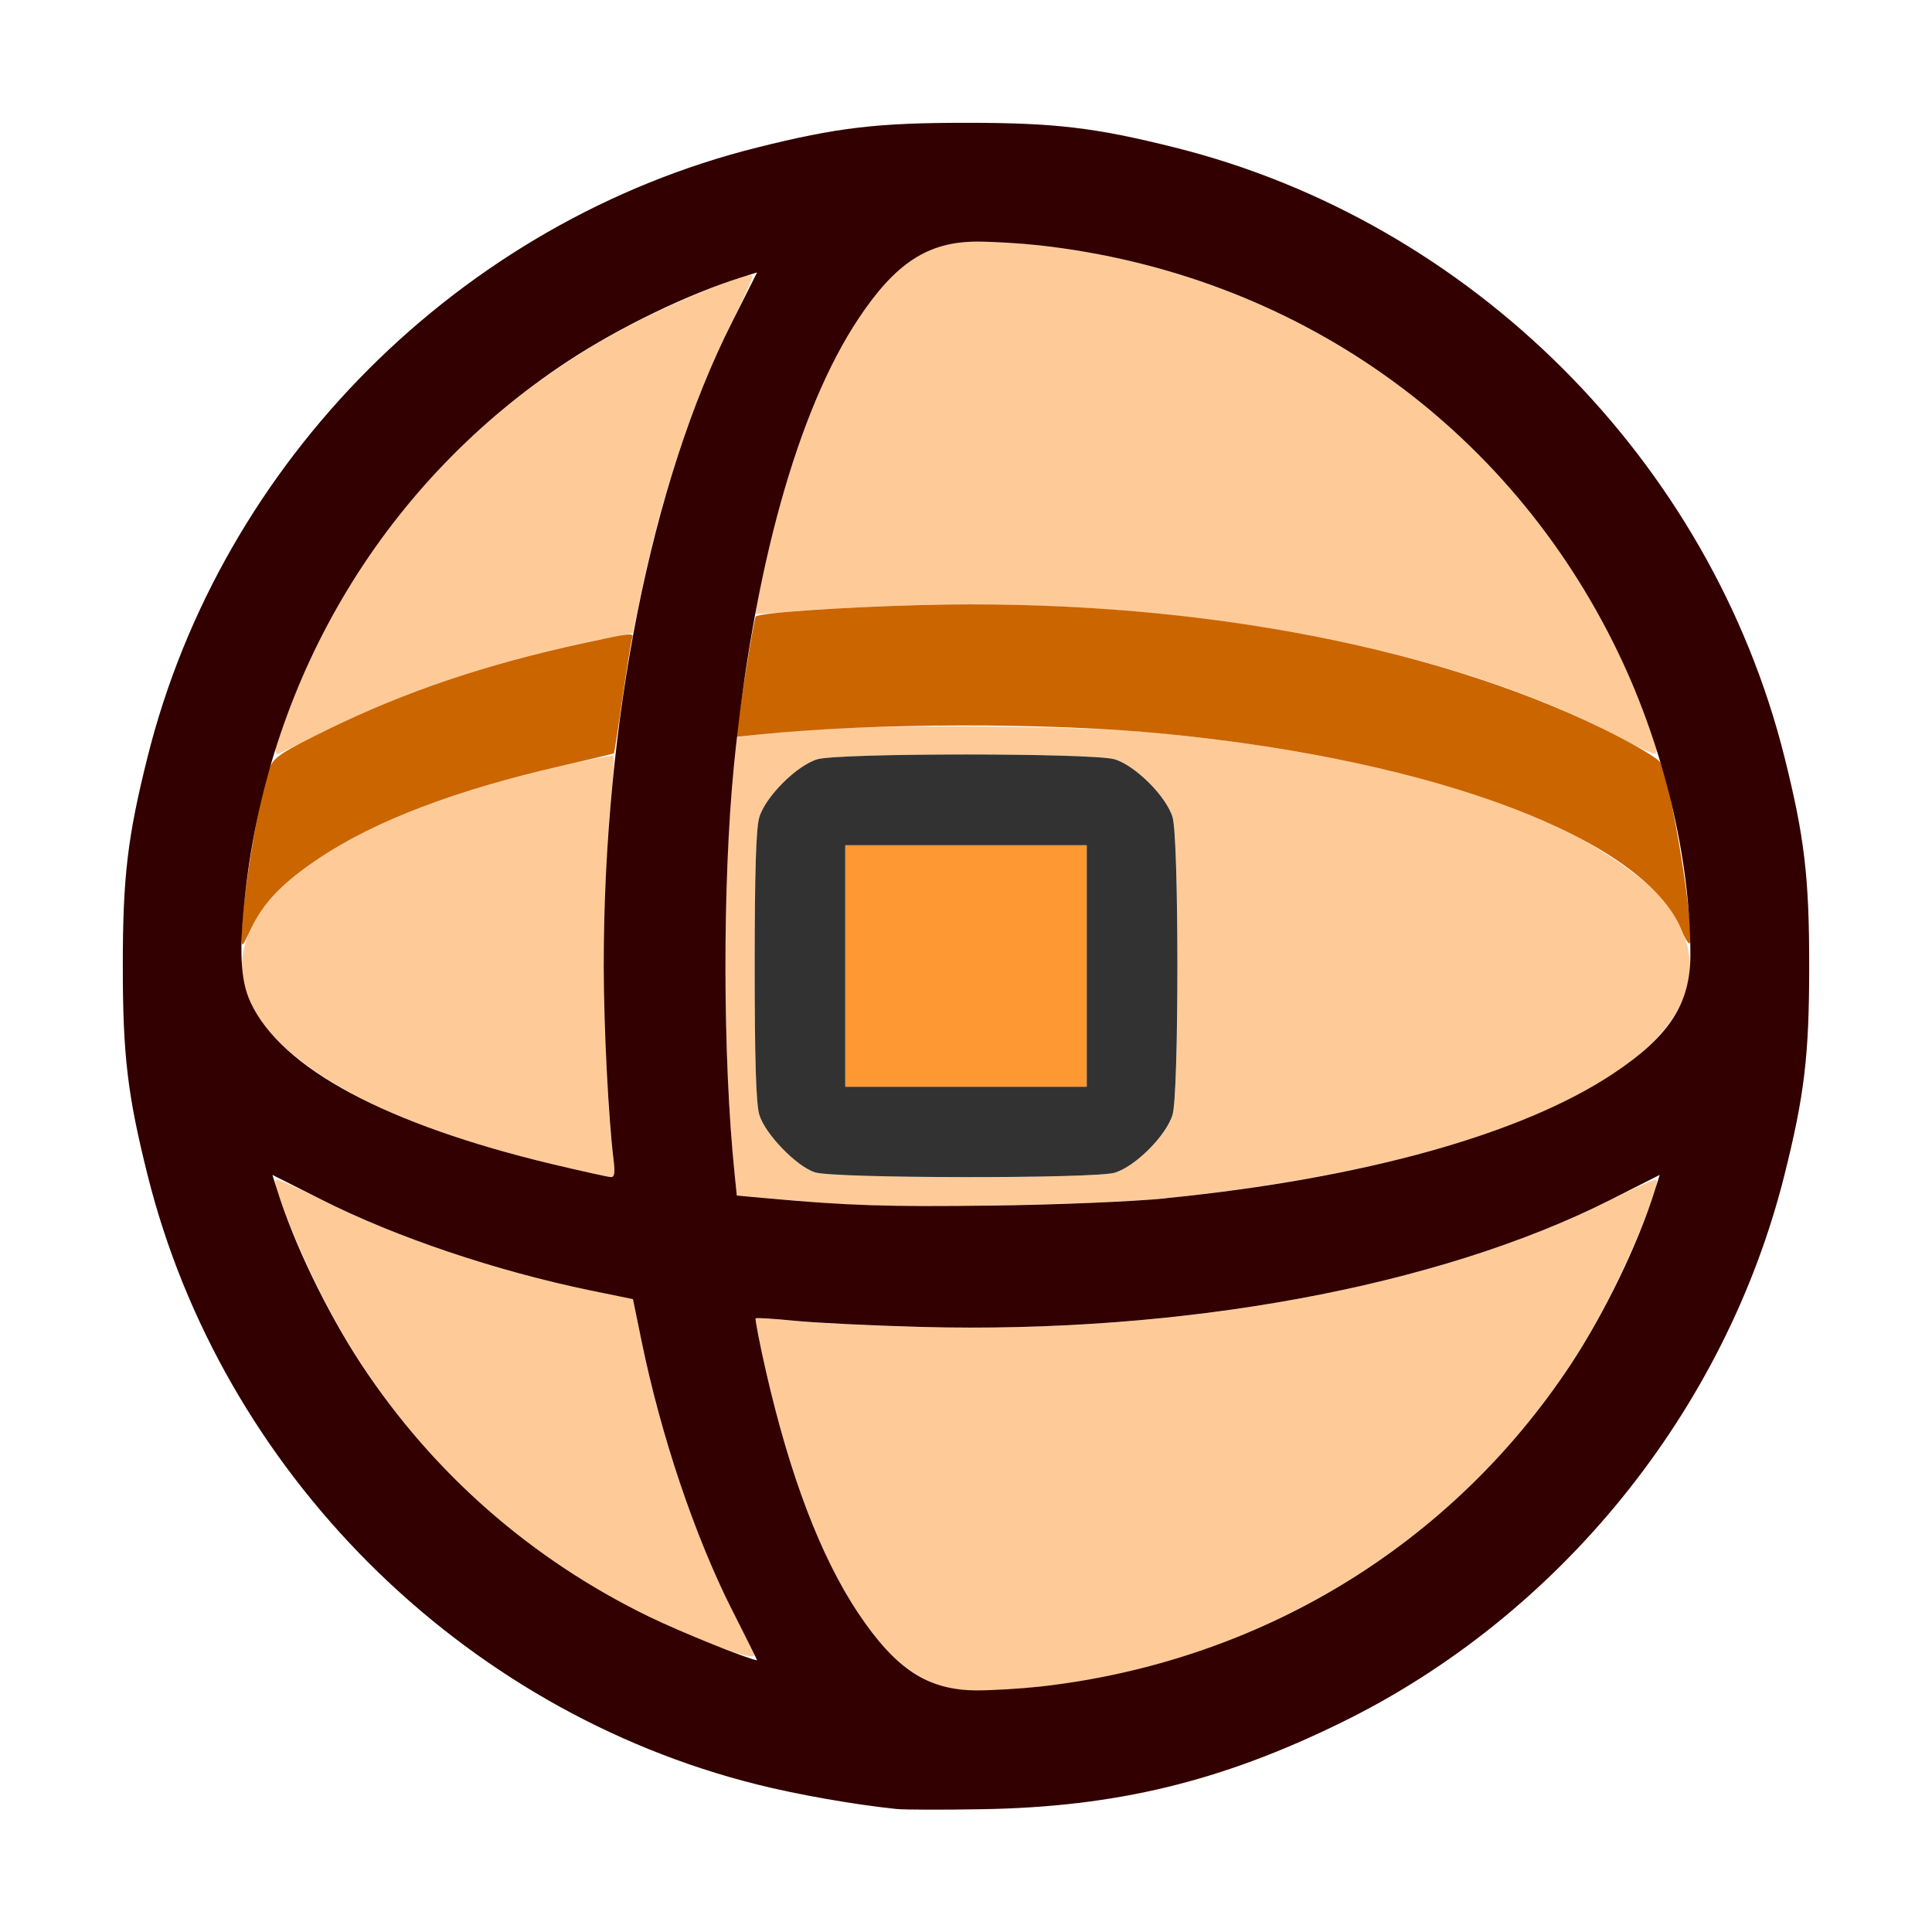 <?xml version="1.0" encoding="UTF-8" standalone="no"?>
<!-- Created with Inkscape (http://www.inkscape.org/) -->

<svg
   version="1.1"
   id="svg2"
   width="1600"
   height="1600"
   viewBox="0 0 1600 1600"
   sodipodi:docname="empty_sphere.svg"
   inkscape:version="1.2.2 (732a01da63, 2022-12-09)"
   xmlns:inkscape="http://www.inkscape.org/namespaces/inkscape"
   xmlns:sodipodi="http://sodipodi.sourceforge.net/DTD/sodipodi-0.dtd"
   xmlns="http://www.w3.org/2000/svg"
   xmlns:svg="http://www.w3.org/2000/svg"
   xmlns:rdf="http://www.w3.org/1999/02/22-rdf-syntax-ns#"
   xmlns:cc="http://creativecommons.org/ns#"
   xmlns:dc="http://purl.org/dc/elements/1.1/">
  <defs
     id="defs6" />
  <sodipodi:namedview
     pagecolor="#808080"
     bordercolor="#666666"
     borderopacity="1"
     objecttolerance="10"
     gridtolerance="10"
     guidetolerance="10"
     inkscape:pageopacity="0"
     inkscape:pageshadow="2"
     inkscape:window-width="1993"
     inkscape:window-height="1009"
     id="namedview4"
     showgrid="false"
     inkscape:zoom="0.5"
     inkscape:cx="277"
     inkscape:cy="292"
     inkscape:window-x="-8"
     inkscape:window-y="-8"
     inkscape:window-maximized="1"
     inkscape:current-layer="EMPTY_SPHERE"
     inkscape:showpageshadow="0"
     inkscape:pagecheckerboard="true"
     inkscape:deskcolor="#d1d1d1" />
  <g
     id="EMPTY_SPHERE"
     transform="matrix(100,0,0,100,0,4.9999997e-5)"
     style="stroke-width:0.011">
    <path
       style="fill:none;stroke-width:0"
       d="M 0,8 V 0 h 8 8 v 8 8 H 8 0 Z m 9.109,6.909 c 0.754,-0.128 1.315,-0.308 2,-0.644 1.808,-0.886 3.18,-2.581 3.669,-4.534 C 14.944,9.068 14.983,8.738 14.983,8 14.983,7.262 14.944,6.932 14.778,6.269 14.164,3.814 12.186,1.836 9.731,1.222 9.068,1.056 8.738,1.017 8,1.017 c -0.738,0 -1.068,0.039 -1.731,0.205 C 3.814,1.836 1.836,3.814 1.222,6.269 1.056,6.932 1.017,7.262 1.017,8 c 0,0.738 0.039,1.068 0.205,1.731 0.614,2.455 2.592,4.433 5.047,5.047 0.333,0.083 0.806,0.167 1.153,0.203 0.314,0.033 1.325,-0.01 1.688,-0.072 z"
       id="path829"
       inkscape:connector-curvature="0" />
    <path
       style="fill:#fecb98;stroke-width:0"
       d="M 7.699,13.925 C 7.476,13.821 7.309,13.66 7.105,13.354 6.796,12.89 6.543,12.224 6.345,11.359 6.291,11.123 6.252,10.925 6.259,10.919 c 0.006,-0.006 0.151,0.002 0.322,0.02 0.171,0.017 0.641,0.04 1.045,0.051 2.15,0.058 4.268,-0.33 5.686,-1.04 0.215,-0.108 0.398,-0.189 0.406,-0.18 0.027,0.027 -0.123,0.42 -0.313,0.818 -0.595,1.249 -1.562,2.216 -2.815,2.817 -0.63,0.302 -1.269,0.484 -1.98,0.564 -0.479,0.054 -0.728,0.042 -0.911,-0.043 z M 5.844,13.598 C 4.379,13.015 3.258,11.977 2.596,10.587 2.406,10.189 2.256,9.796 2.283,9.769 c 0.009,-0.009 0.191,0.072 0.406,0.18 0.6,0.301 1.432,0.579 2.206,0.738 l 0.348,0.072 0.053,0.269 C 5.452,11.811 5.72,12.63 6.026,13.25 c 0.114,0.232 0.213,0.432 0.219,0.445 0.023,0.049 -0.115,0.016 -0.4,-0.098 z M 6.938,9.971 C 6.757,9.957 6.495,9.936 6.356,9.923 L 6.102,9.9 6.084,9.724 C 5.99,8.825 5.981,7.361 6.065,6.484 c 0.02,-0.206 0.038,-0.377 0.04,-0.38 0.003,-0.003 0.202,-0.024 0.442,-0.047 0.65,-0.062 2.388,-0.053 3.071,0.016 1.33,0.134 2.456,0.397 3.243,0.755 0.312,0.142 0.722,0.415 0.871,0.581 0.741,0.821 -0.124,1.694 -2.18,2.199 C 11.016,9.74 10.309,9.857 9.656,9.923 9.105,9.978 7.434,10.008 6.938,9.971 Z M 9.231,9.712 c 0.172,-0.051 0.431,-0.31 0.481,-0.481 0.053,-0.18 0.053,-2.281 0,-2.461 C 9.661,6.598 9.402,6.339 9.231,6.288 c -0.18,-0.053 -2.281,-0.053 -2.461,0 C 6.598,6.339 6.339,6.598 6.288,6.769 6.261,6.86 6.25,7.226 6.25,8 6.25,8.774 6.261,9.14 6.288,9.231 6.335,9.39 6.597,9.661 6.75,9.709 6.91,9.76 9.061,9.762 9.231,9.712 Z M 4.578,9.642 C 3.718,9.436 3.101,9.198 2.646,8.895 2.076,8.516 1.883,8.111 2.075,7.699 2.179,7.476 2.34,7.309 2.646,7.105 3.11,6.796 3.776,6.543 4.641,6.345 c 0.236,-0.054 0.434,-0.093 0.441,-0.086 0.006,0.006 -0.002,0.151 -0.02,0.322 -0.079,0.78 -0.068,2.403 0.021,3.037 0.014,0.101 0.008,0.132 -0.024,0.131 C 5.035,9.747 4.819,9.699 4.578,9.642 Z M 2.281,6.208 C 2.281,6.128 2.486,5.62 2.65,5.295 3.246,4.11 4.208,3.17 5.413,2.596 5.811,2.406 6.204,2.256 6.231,2.283 6.239,2.292 6.158,2.474 6.051,2.689 5.75,3.289 5.472,4.121 5.313,4.895 l -0.072,0.348 -0.269,0.053 C 4.189,5.452 3.37,5.72 2.75,6.026 2.518,6.14 2.318,6.238 2.305,6.244 2.292,6.25 2.281,6.234 2.281,6.208 Z M 13.294,6.048 C 11.93,5.348 9.774,4.953 7.625,5.011 7.221,5.022 6.751,5.045 6.58,5.062 6.41,5.079 6.265,5.088 6.259,5.081 6.252,5.075 6.291,4.877 6.345,4.641 6.543,3.776 6.796,3.11 7.105,2.646 7.418,2.175 7.685,2.001 8.094,2.001 c 0.129,-2.69e-5 0.361,0.014 0.516,0.031 2.06,0.23 3.827,1.446 4.741,3.263 0.161,0.32 0.368,0.833 0.368,0.911 0,0.06 0.003,0.061 -0.424,-0.158 z"
       id="path827"
       inkscape:connector-curvature="0" />
    <path
       style="fill:#fe9832;stroke-width:0"
       d="M 7,8 V 7 H 8 9 V 8 9 H 8 7 Z"
       id="path825"
       inkscape:connector-curvature="0" />
    <path
       style="fill:#cb6500;stroke-width:0"
       d="M 2.001,7.766 C 2,7.465 2.151,6.556 2.235,6.354 2.27,6.27 2.34,6.224 2.724,6.037 3.355,5.728 4.035,5.499 4.829,5.327 5.242,5.238 5.253,5.237 5.234,5.289 5.227,5.311 5.191,5.532 5.155,5.78 5.12,6.029 5.088,6.235 5.084,6.239 5.081,6.242 4.883,6.289 4.645,6.344 3.775,6.543 3.11,6.796 2.646,7.105 2.34,7.309 2.179,7.476 2.075,7.699 2.007,7.845 2.001,7.851 2.001,7.766 Z M 13.927,7.704 C 13.615,6.948 11.916,6.301 9.656,6.078 8.685,5.982 7.232,5.985 6.275,6.084 L 6.096,6.102 6.113,5.981 C 6.166,5.607 6.247,5.117 6.259,5.106 6.29,5.075 6.949,5.029 7.625,5.011 c 2.143,-0.057 4.201,0.316 5.648,1.024 0.257,0.126 0.459,0.245 0.479,0.282 0.084,0.157 0.283,1.376 0.243,1.493 -0.006,0.018 -0.037,-0.029 -0.068,-0.105 z"
       id="path823"
       inkscape:connector-curvature="0" />
    <path
       style="fill:#323232;stroke-width:0"
       d="M 6.75,9.709 C 6.597,9.661 6.335,9.39 6.288,9.231 6.261,9.14 6.25,8.774 6.25,8 6.25,7.226 6.261,6.86 6.288,6.769 6.339,6.598 6.598,6.339 6.769,6.288 c 0.18,-0.053 2.281,-0.053 2.461,0 0.172,0.051 0.431,0.31 0.481,0.481 0.053,0.18 0.053,2.281 0,2.461 C 9.661,9.402 9.402,9.661 9.231,9.712 9.061,9.762 6.91,9.76 6.75,9.709 Z M 9,8 V 7 H 8 7 v 1 1 h 1 1 z"
       id="path821"
       inkscape:connector-curvature="0" />
    <path
       style="fill:#320000;stroke-width:0"
       d="M 7.422,14.981 C 7.075,14.945 6.602,14.862 6.269,14.778 3.814,14.164 1.836,12.186 1.222,9.731 1.056,9.068 1.017,8.738 1.017,8 c 0,-0.738 0.039,-1.068 0.205,-1.731 C 1.836,3.814 3.814,1.836 6.269,1.222 6.932,1.056 7.262,1.017 8,1.017 c 0.738,0 1.068,0.039 1.731,0.205 C 12.186,1.836 14.164,3.814 14.778,6.269 14.944,6.932 14.983,7.262 14.983,8 c 0,0.738 -0.039,1.068 -0.205,1.731 -0.489,1.952 -1.86,3.648 -3.669,4.534 -0.997,0.489 -1.865,0.699 -2.969,0.718 -0.327,0.006 -0.65,0.005 -0.719,-0.002 z m 1.188,-1.013 c 1.819,-0.203 3.411,-1.17 4.4,-2.671 0.282,-0.429 0.558,-1 0.695,-1.44 l 0.04,-0.127 -0.411,0.208 C 11.908,10.657 9.79,11.047 7.625,10.989 7.221,10.978 6.751,10.955 6.58,10.938 c -0.171,-0.017 -0.315,-0.026 -0.322,-0.02 -0.006,0.006 0.032,0.205 0.086,0.441 0.198,0.865 0.452,1.531 0.76,1.995 0.314,0.471 0.58,0.645 0.989,0.645 0.129,2.7e-5 0.361,-0.014 0.516,-0.031 z M 6.064,13.336 C 5.753,12.719 5.475,11.895 5.313,11.106 l -0.071,-0.347 -0.347,-0.071 C 4.107,10.525 3.281,10.247 2.667,9.937 L 2.256,9.73 2.296,9.857 c 0.137,0.44 0.413,1.011 0.695,1.44 0.595,0.904 1.408,1.617 2.387,2.093 0.264,0.128 0.804,0.346 0.892,0.36 0.002,3.41e-4 -0.09,-0.186 -0.205,-0.413 z M 9.656,9.923 C 11.294,9.759 12.605,9.393 13.36,8.891 13.825,8.582 13.999,8.313 13.999,7.906 14,7.117 13.779,6.191 13.404,5.411 12.497,3.52 10.72,2.268 8.609,2.032 8.455,2.015 8.223,2.001 8.094,2.001 7.687,2.001 7.418,2.175 7.109,2.64 6.606,3.396 6.239,4.716 6.078,6.344 5.982,7.314 5.985,8.768 6.084,9.724 l 0.018,0.177 0.254,0.023 c 0.676,0.061 0.981,0.071 1.863,0.06 0.539,-0.007 1.164,-0.033 1.437,-0.06 z M 5.081,9.602 C 5.039,9.267 5.001,8.514 5,8.01 4.999,5.969 5.391,3.997 6.063,2.667 L 6.27,2.256 6.143,2.296 C 5.703,2.433 5.132,2.709 4.703,2.991 3.202,3.979 2.235,5.572 2.032,7.391 1.978,7.87 1.99,8.118 2.075,8.301 2.33,8.848 3.197,9.312 4.578,9.642 4.819,9.699 5.035,9.747 5.058,9.748 5.09,9.75 5.095,9.715 5.081,9.602 Z"
       id="path819"
       inkscape:connector-curvature="0" />
  </g>
</svg>
